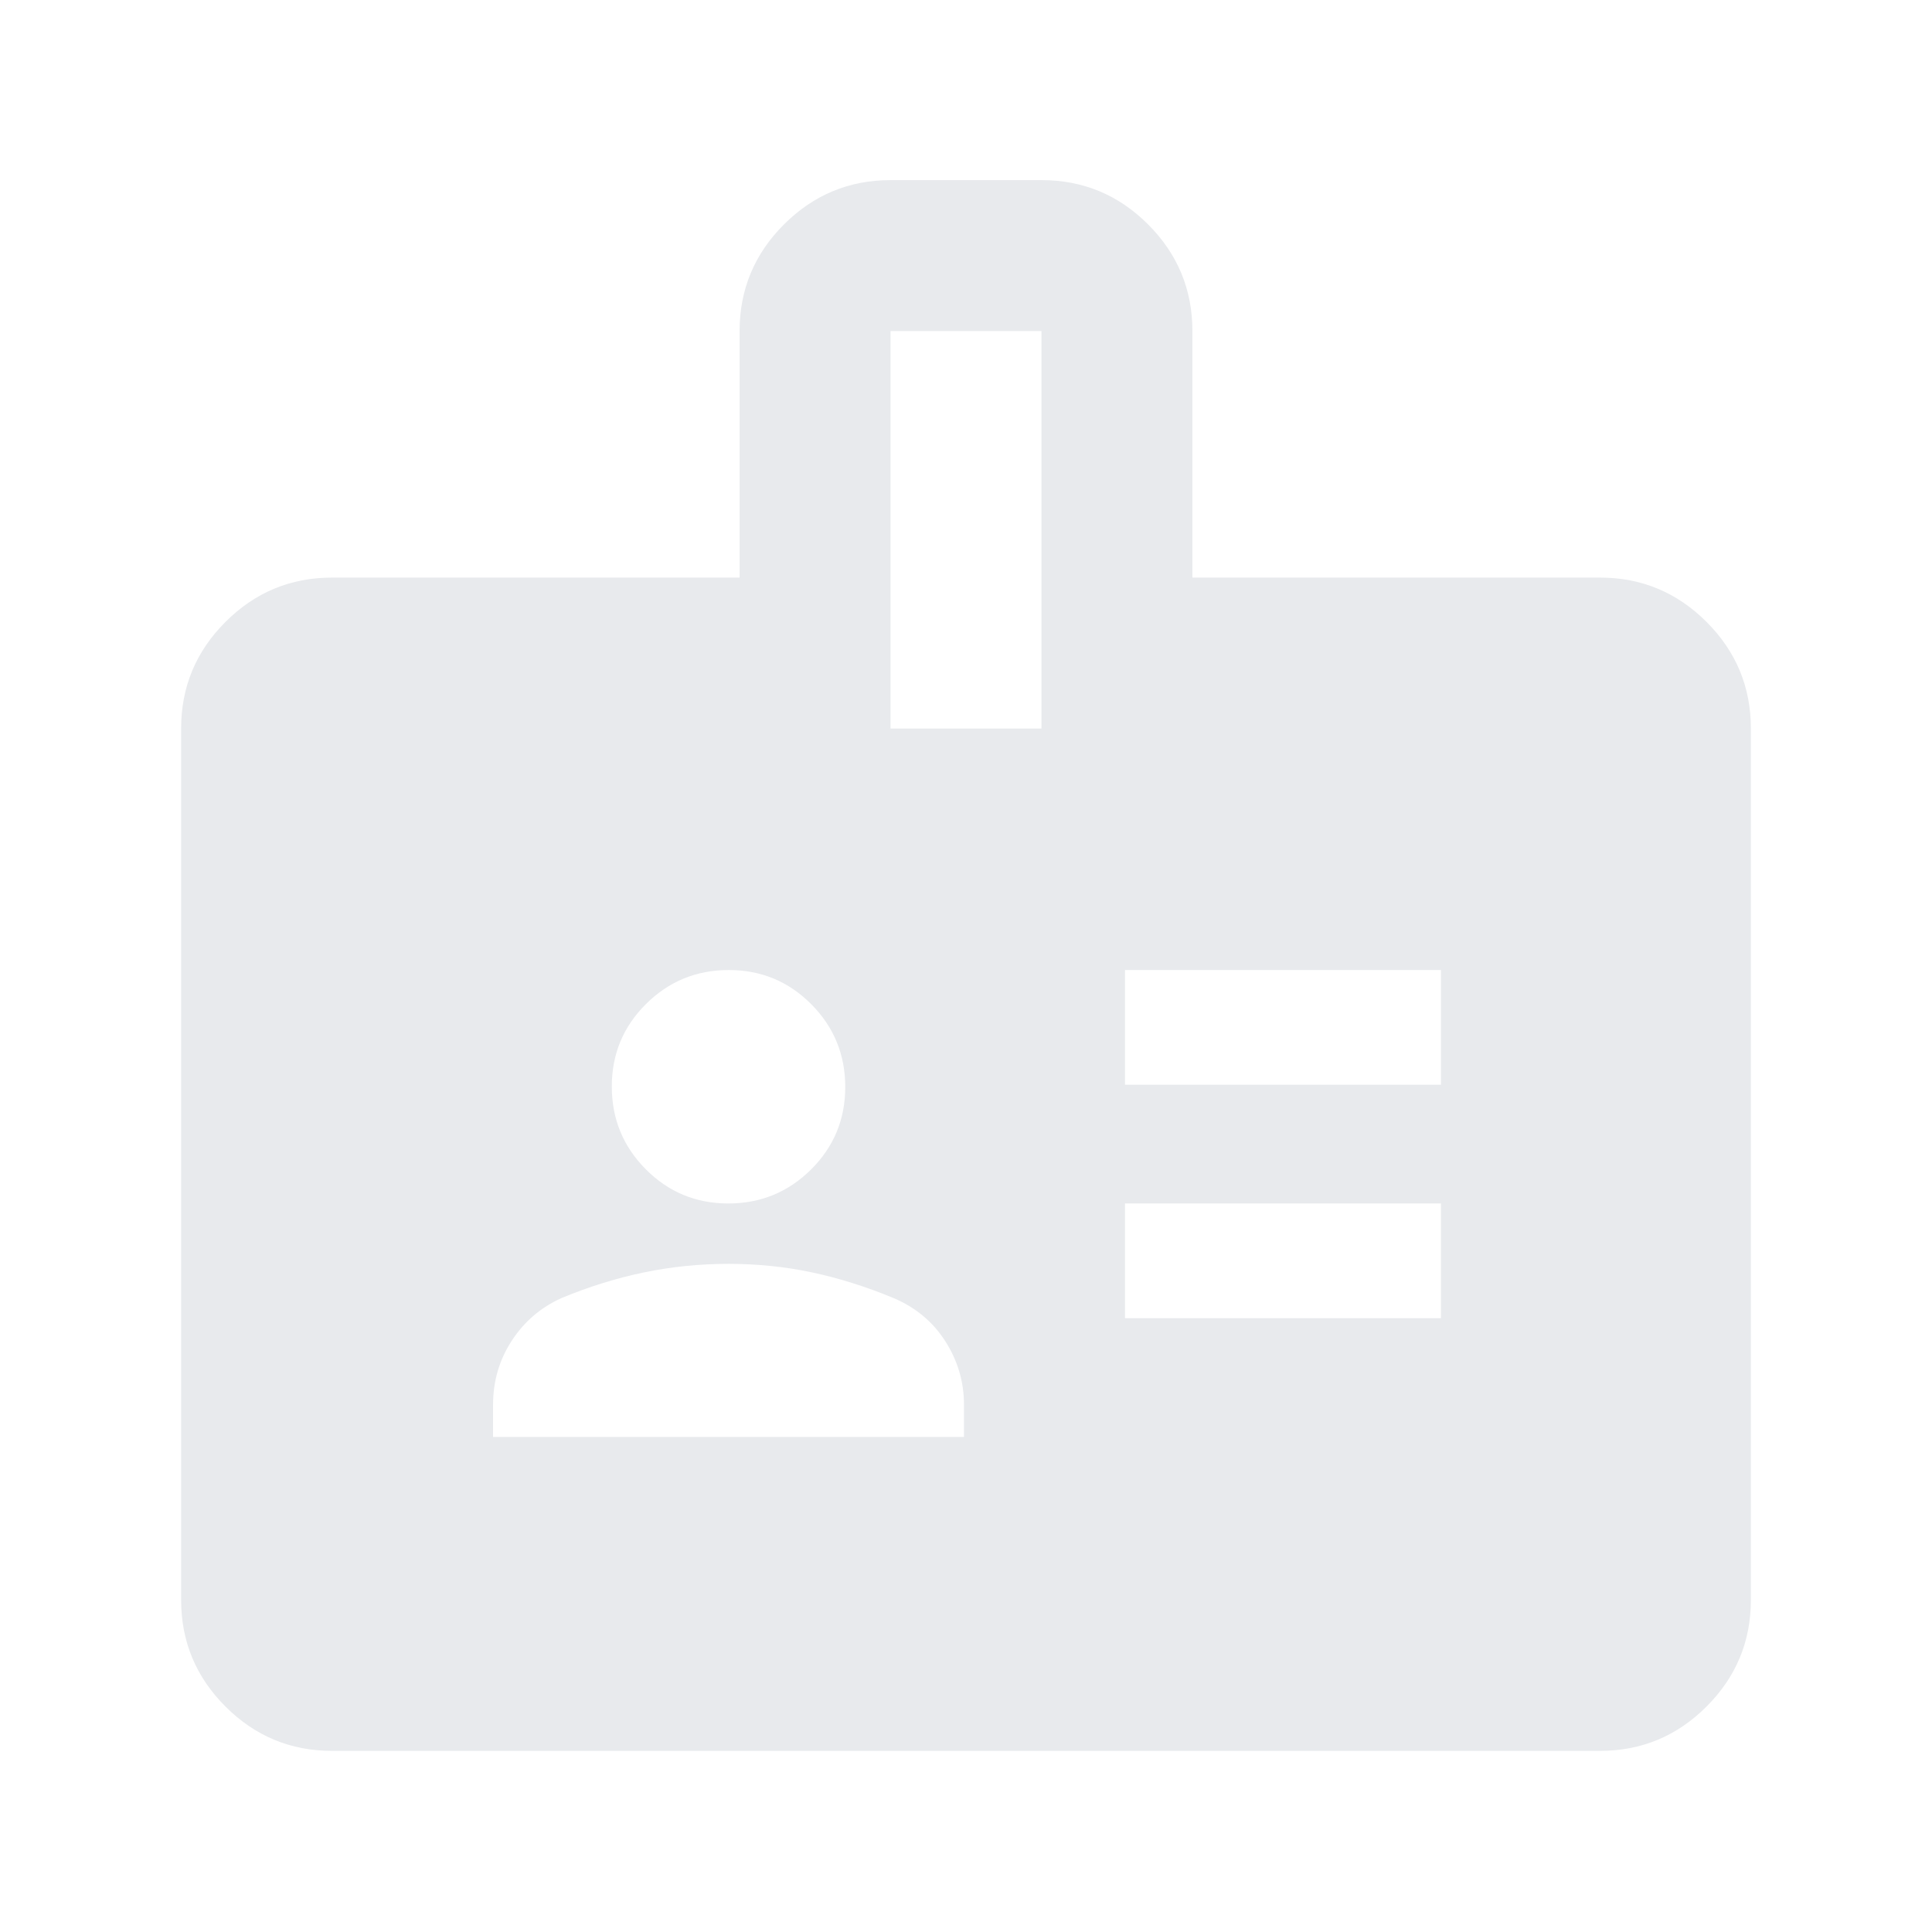 <svg xmlns="http://www.w3.org/2000/svg" height="24px" viewBox="0 -960 960 960" width="24px" fill="#e8eaed"><path d="M165-90q-30.94 0-52.97-22.03Q90-134.06 90-165v-433q0-30.94 22.03-52.97Q134.06-673 165-673h202.5v-122.5q0-30.94 22.04-52.97 22.04-22.03 52.99-22.03h75.02q30.95 0 52.95 22.03 22 22.03 22 52.97V-673H795q30.94 0 52.97 22.03Q870-628.94 870-598v433q0 30.94-22.03 52.97Q825.94-90 795-90H165Zm80-156h234v-16q0-17-9.25-31.5T444-315q-20.5-8.5-40.5-12.75T362-332q-21.5 0-42 4.25T279-315q-15.5 7-24.75 21.25T245-262v16Zm314-59h157v-57H559v57Zm-197.12-57Q386-362 403-378.88q17-16.88 17-41T403.12-461q-16.88-17-41-17T321-461.12q-17 16.88-17 41T320.88-379q16.88 17 41 17ZM559-421h157v-57H559v57ZM442.5-598h75v-197.5h-75V-598Z"/></svg>